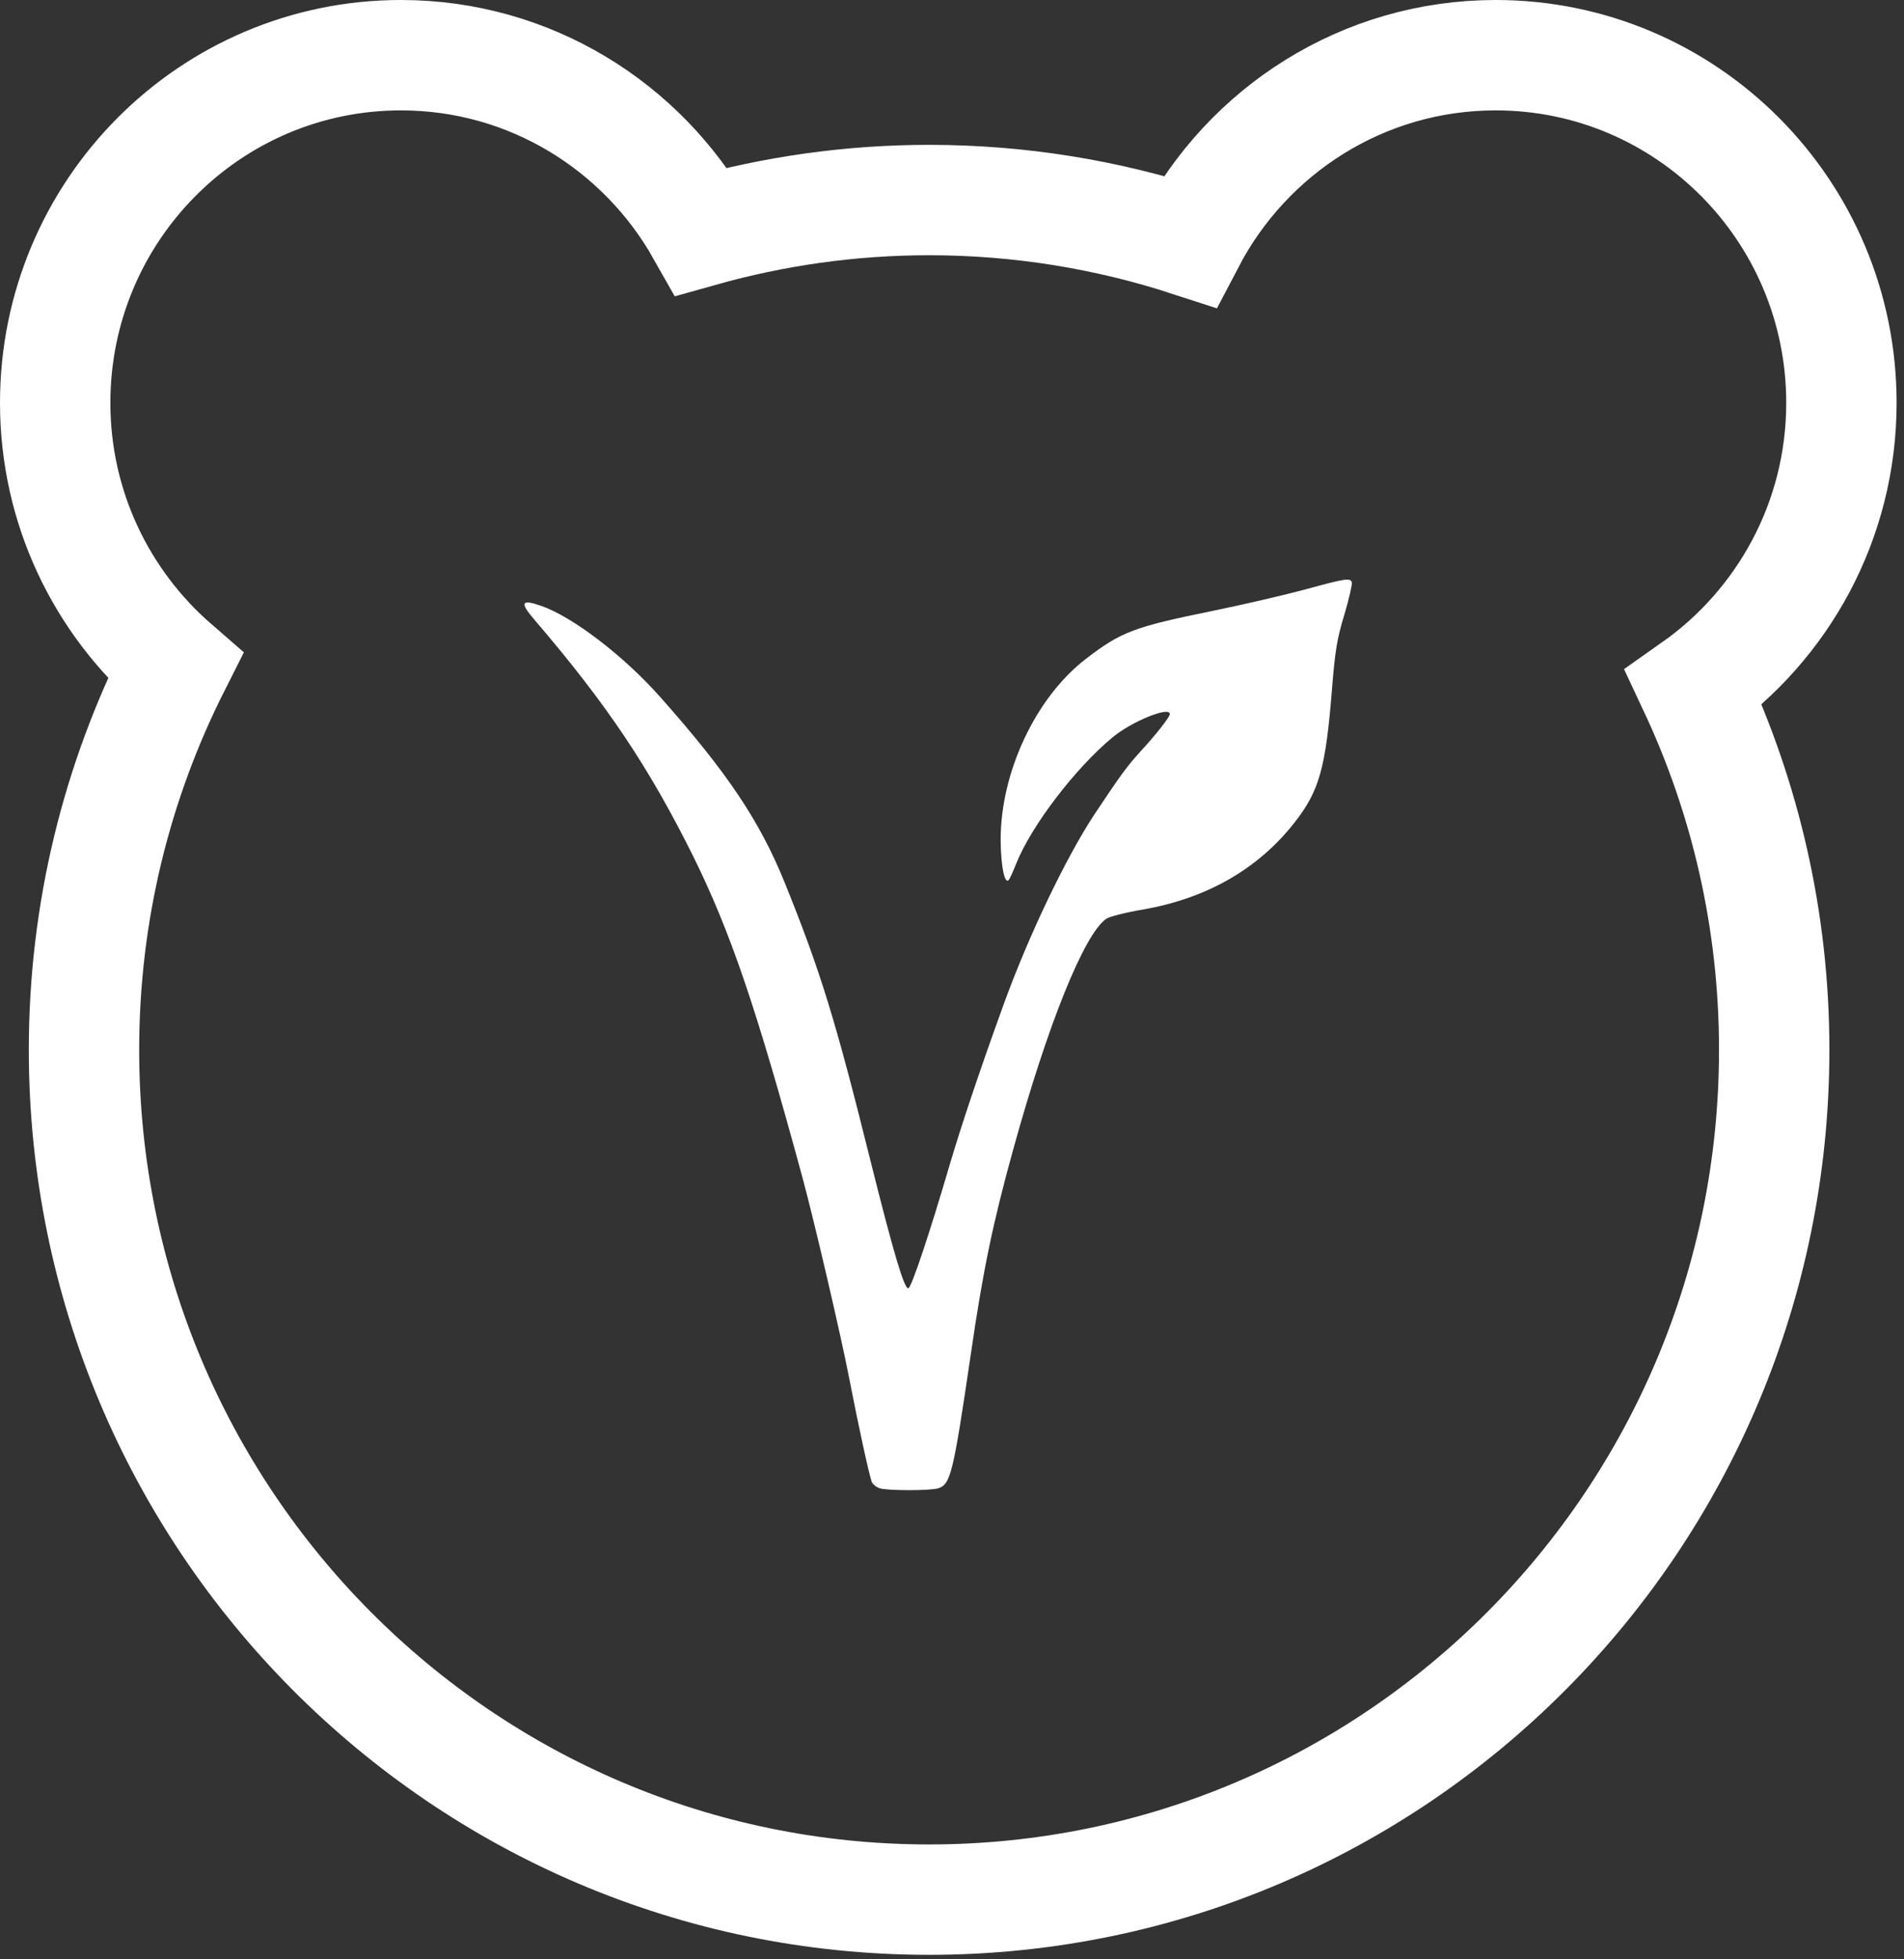 <?xml version="1.0" encoding="UTF-8"?>
<svg width="69px" height="71px" viewBox="0 0 69 71" version="1.1" xmlns="http://www.w3.org/2000/svg" xmlns:xlink="http://www.w3.org/1999/xlink">
    <rect x="0" y="0" width="69" height="71" fill="#333333" stroke="none"/>
    <!-- Generator: sketchtool 54.1 (76490) - https://sketchapp.com -->
    <title>0F32B5EF-7D49-4E71-A282-9D8659E5D365</title>
    <desc>Created with sketchtool.</desc>
    <g id="Mobile-1" stroke="none" stroke-width="1" fill="none" fill-rule="evenodd">
        <g id="home---mobile1" transform="translate(-29, -702)">
            <g id="Facts" transform="translate(19, 704)">
                <g id="vegetarian" transform="translate(12, 0)">
                    <path d="M64.732,12.597 C64.732,5.64 59.123,1.70530257e-13 52.203,1.70530257e-13 C47.385,1.70530257e-13 43.209,2.738 41.112,6.748 C38.137,5.779 34.966,5.249 31.67,5.249 C28.811,5.249 26.047,5.651 23.422,6.388 C21.268,2.576 17.2,1.70530257e-13 12.529,1.70530257e-13 C5.609,1.70530257e-13 -1.84741111e-13,5.64 -1.84741111e-13,12.597 C-1.84741111e-13,16.409 1.691,19.818 4.351,22.128 C2.241,26.308 1.044,31.033 1.044,36.042 C1.044,53.049 14.756,66.836 31.67,66.836 C48.584,66.836 62.296,53.049 62.296,36.042 C62.296,31.347 61.246,26.899 59.377,22.916 C62.611,20.638 64.732,16.87 64.732,12.597" id="Fill-22" stroke="#FFFFFF" stroke-width="4"></path>
                    <g id="vegetarian-mark" transform="translate(17, 19)" fill="#FFFFFF">
                        <g id="Group" transform="translate(15, 16.5) scale(-1, 1) rotate(-180) translate(-15, -16.5) translate(0, 0)">
                            <path d="M28.324,32.647 C27.607,32.452 26.092,32.099 24.963,31.867 C22.085,31.282 21.628,31.105 20.347,30.121 C18.527,28.718 17.254,26.006 17.263,23.545 C17.272,22.607 17.407,21.938 17.559,22.115 C17.595,22.161 17.72,22.43 17.828,22.709 C18.375,24.074 19.961,26.155 21.315,27.279 C22.005,27.854 23.394,28.421 23.394,28.124 C23.394,28.022 22.919,27.409 22.354,26.796 C21.826,26.211 21.646,25.969 20.651,24.474 C19.621,22.904 18.276,20.099 17.371,17.601 C16.492,15.176 15.847,13.245 15.417,11.796 C14.691,9.316 14.036,7.356 13.92,7.319 C13.777,7.263 13.382,8.591 12.558,11.889 C11.276,17.053 10.729,18.827 9.42,22.059 C8.524,24.26 7.341,26.025 4.939,28.728 C3.621,30.223 1.748,31.653 0.618,32.043 C-0.117,32.303 -0.179,32.173 0.376,31.533 C2.994,28.477 4.509,26.211 6.113,22.988 C7.466,20.248 8.399,17.526 10.093,11.285 C10.523,9.687 11.473,5.619 11.778,4.04 C12.118,2.285 12.495,0.567 12.593,0.297 C12.629,0.214 12.764,0.102 12.898,0.065 C13.203,-0.019 14.673,-0.019 14.987,0.065 C15.453,0.204 15.542,0.585 16.188,4.969 C16.618,7.932 16.985,9.706 17.72,12.353 C18.966,16.867 20.293,20.173 21.099,20.712 C21.216,20.786 21.79,20.935 22.39,21.037 C24.721,21.437 26.594,22.505 27.921,24.204 C28.808,25.337 29.041,26.173 29.265,28.96 C29.382,30.437 29.453,30.854 29.722,31.737 C29.892,32.313 30.009,32.833 29.991,32.898 C29.928,33.065 29.785,33.046 28.324,32.647 Z" id="Path"></path>
                        </g>
                    </g>
                </g>
            </g>
        </g>
    </g>
</svg>